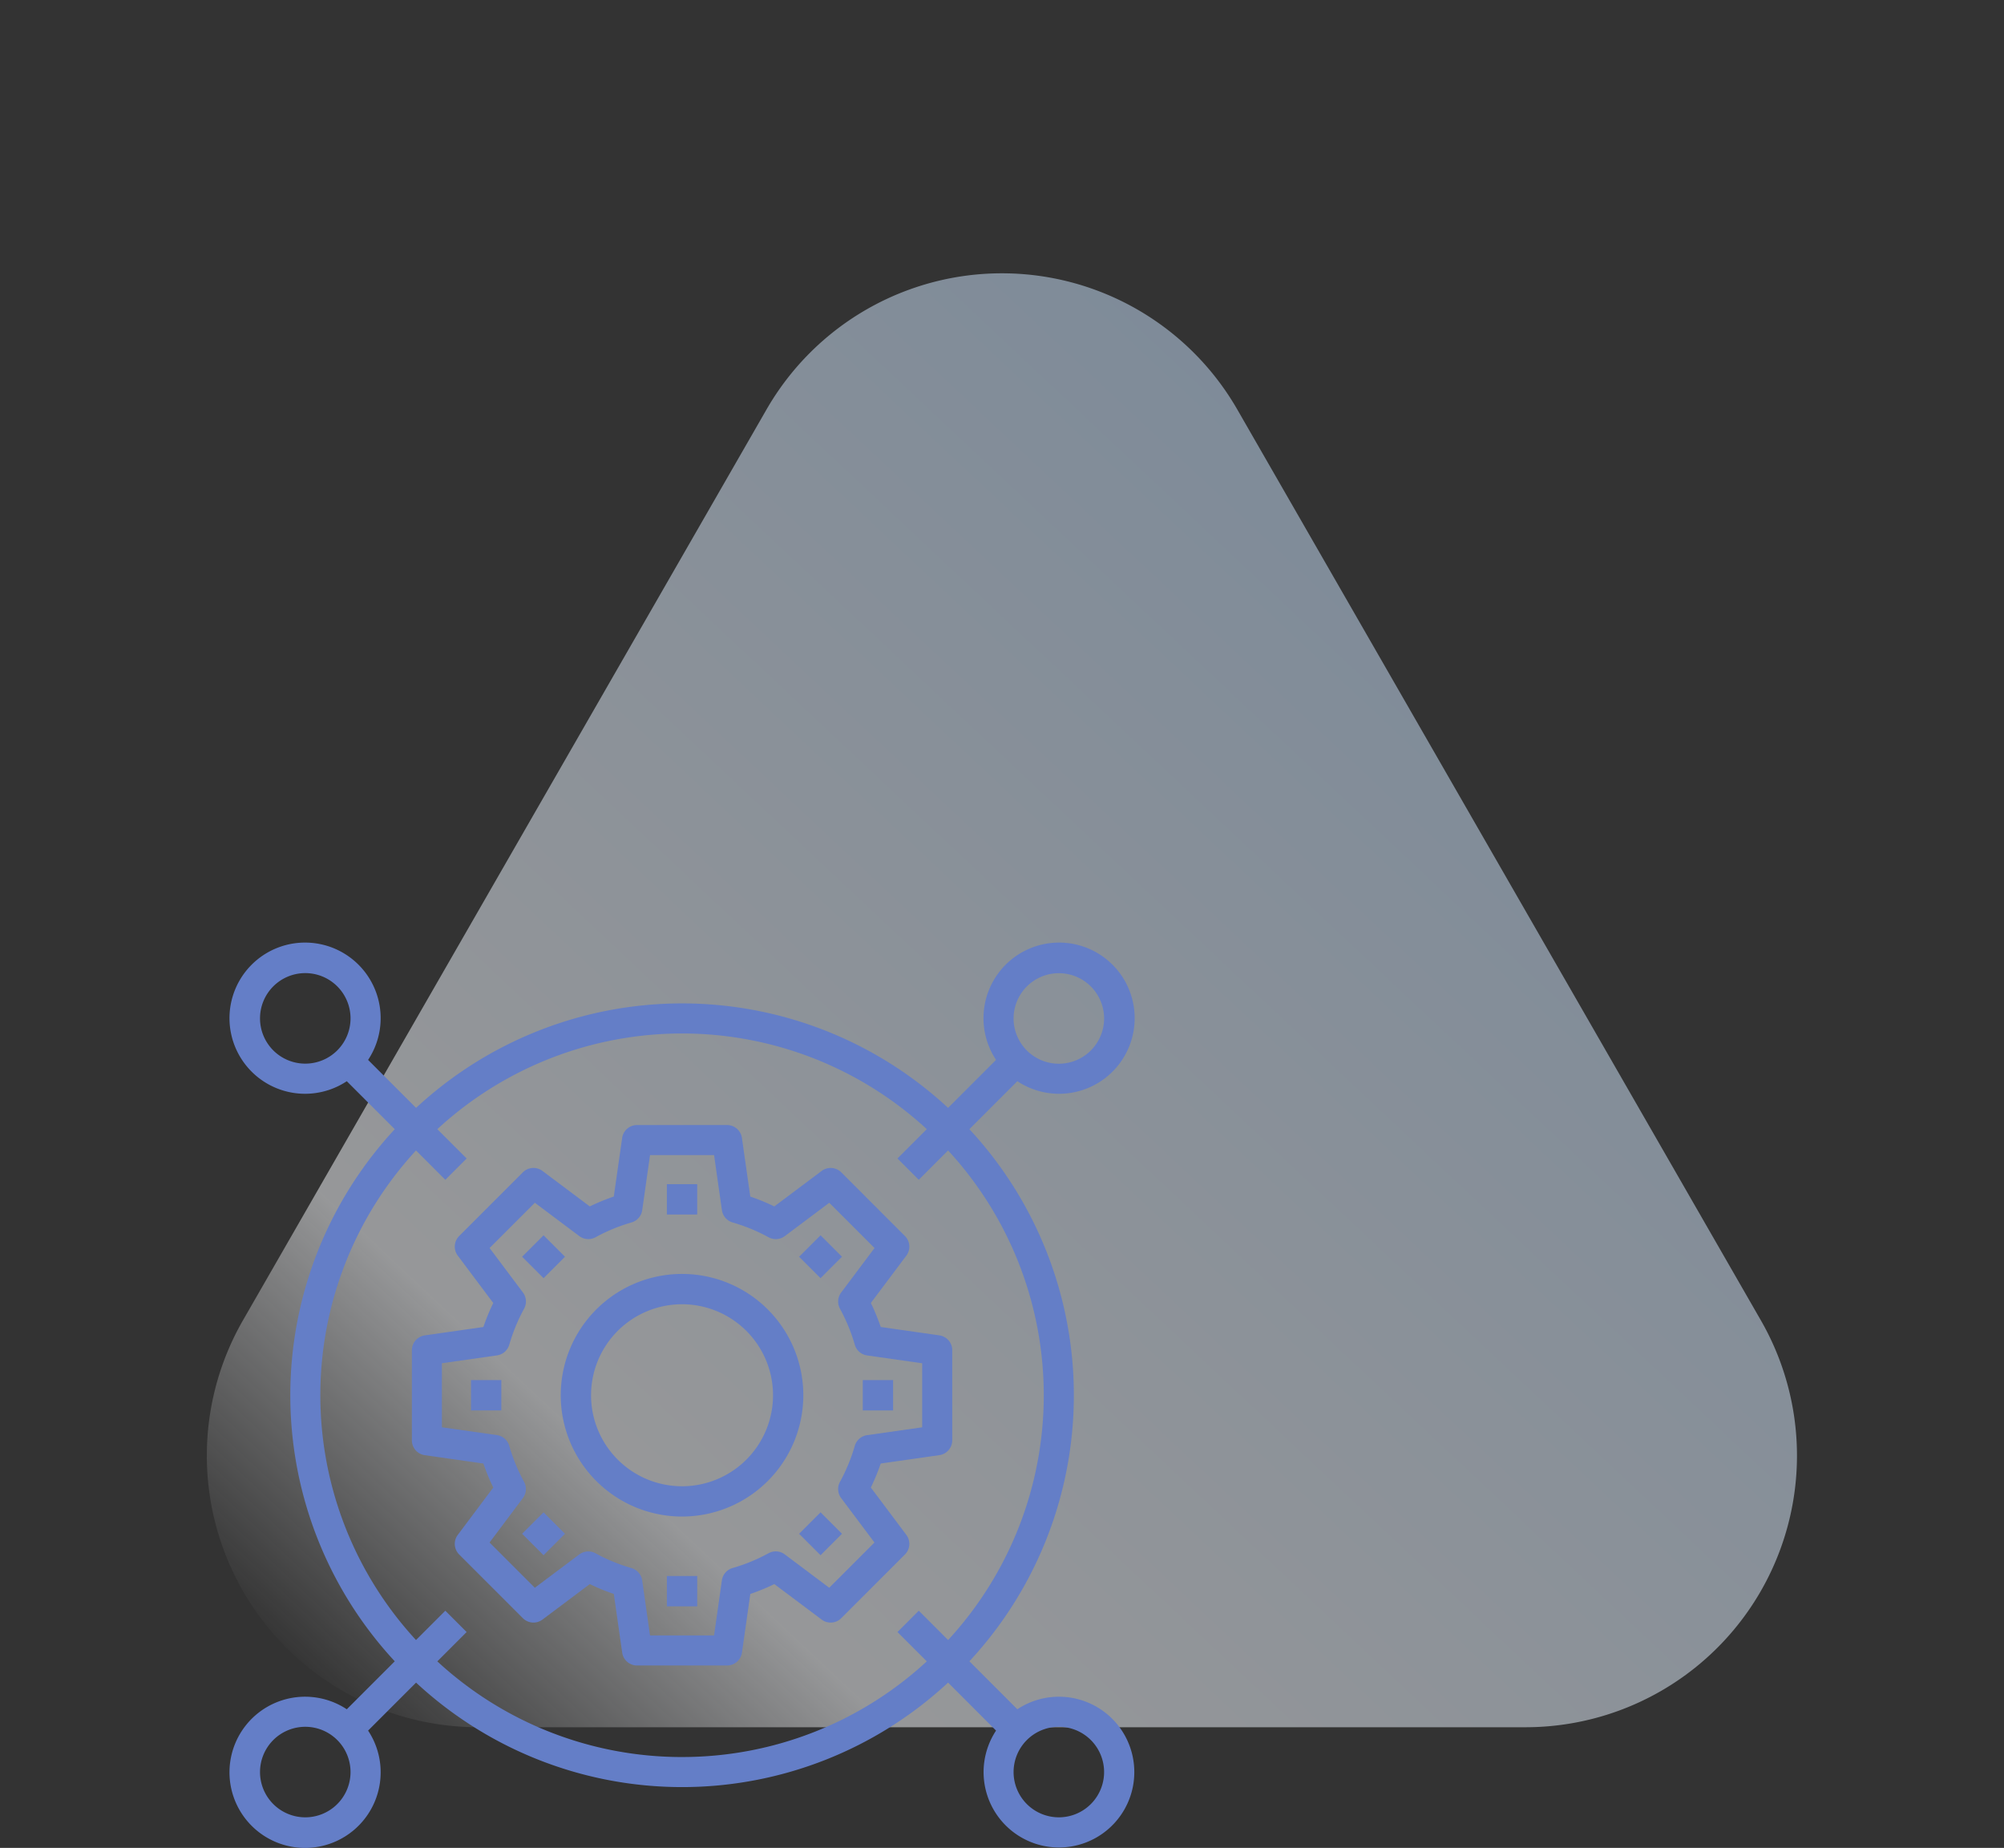 <svg xmlns="http://www.w3.org/2000/svg" xmlns:xlink="http://www.w3.org/1999/xlink" width="221.41" height="204.131" viewBox="0 0 221.41 204.131"><rect x="0" y="0" width="221.41" height="204.131" fill="#333333" stroke="none"/><defs><style>.a{opacity:0.501;fill:url(#a);}.b{fill:#fff;stroke:#707070;opacity:0;}.c{fill:#647ec7;}.d{stroke:none;}.e{fill:none;}</style><linearGradient id="a" x1="0.863" y1="0.25" x2="0.095" y2="1" gradientUnits="objectBoundingBox"><stop offset="0" stop-color="#c9e3ff"/><stop offset="0.775" stop-color="#fafcff"/><stop offset="1" stop-color="#fcfdff" stop-opacity="0"/></linearGradient></defs><g transform="translate(-393 -1190.869)"><path class="a" d="M83.687,45.238a30,30,0,0,1,52.016,0l57.844,100.613A30,30,0,0,1,167.539,190.8H51.852a30,30,0,0,1-26.008-44.952Z" transform="translate(394 1190.869)"/><g class="b" transform="translate(393 1191.327)"><rect class="d" width="221.41" height="203.673"/><rect class="e" x="0.5" y="0.5" width="220.41" height="202.673"/></g><g transform="translate(418.359 1295)"><path class="c" d="M68.628,59.272l-3.92-5.229A23.087,23.087,0,0,0,65.8,51.39l6.479-.925a1.658,1.658,0,0,0,1.423-1.64v-9.95a1.658,1.658,0,0,0-1.423-1.642L65.8,36.308a23.058,23.058,0,0,0-1.09-2.653l3.92-5.227a1.658,1.658,0,0,0-.153-2.166l-7.038-7.038a1.658,1.658,0,0,0-2.166-.153l-5.23,3.92a23.06,23.06,0,0,0-2.653-1.09l-.925-6.479A1.658,1.658,0,0,0,48.825,14h-9.95a1.658,1.658,0,0,0-1.642,1.423L36.308,21.9a23.059,23.059,0,0,0-2.653,1.09l-5.227-3.92a1.658,1.658,0,0,0-2.166.153l-7.038,7.038a1.658,1.658,0,0,0-.153,2.166l3.92,5.23a23.058,23.058,0,0,0-1.09,2.653l-6.479.925A1.658,1.658,0,0,0,14,38.875v9.95a1.658,1.658,0,0,0,1.423,1.642l6.479.925a23.086,23.086,0,0,0,1.09,2.653l-3.92,5.227a1.658,1.658,0,0,0,.153,2.166l7.038,7.038a1.658,1.658,0,0,0,2.166.153l5.229-3.92a23.084,23.084,0,0,0,2.653,1.09l.925,6.479a1.658,1.658,0,0,0,1.64,1.423h9.95a1.658,1.658,0,0,0,1.642-1.423l.925-6.479a23.087,23.087,0,0,0,2.653-1.09l5.227,3.92a1.658,1.658,0,0,0,2.166-.153l7.038-7.038A1.658,1.658,0,0,0,68.628,59.272Zm-8.517,5.841L55.2,61.428a1.658,1.658,0,0,0-1.793-.128,19.733,19.733,0,0,1-3.98,1.637,1.658,1.658,0,0,0-1.177,1.357l-.864,6.089H40.313L39.445,64.3a1.658,1.658,0,0,0-1.177-1.357,19.734,19.734,0,0,1-3.98-1.637,1.658,1.658,0,0,0-1.793.128l-4.91,3.681-5-5,3.681-4.91a1.658,1.658,0,0,0,.128-1.793,19.734,19.734,0,0,1-1.637-3.98A1.658,1.658,0,0,0,23.4,48.251l-6.083-.864V40.313l6.086-.867a1.658,1.658,0,0,0,1.357-1.177,19.61,19.61,0,0,1,1.638-3.98,1.658,1.658,0,0,0-.129-1.793l-3.681-4.91,5-5,4.91,3.681a1.658,1.658,0,0,0,1.793.129,19.609,19.609,0,0,1,3.98-1.638A1.658,1.658,0,0,0,39.449,23.4l.864-6.083h7.074l.867,6.086a1.658,1.658,0,0,0,1.177,1.357,19.609,19.609,0,0,1,3.98,1.638,1.658,1.658,0,0,0,1.793-.129l4.91-3.681,5,5L61.428,32.5a1.658,1.658,0,0,0-.129,1.793,19.61,19.61,0,0,1,1.638,3.98,1.658,1.658,0,0,0,1.356,1.177l6.086.867V47.39l-6.086.867a1.658,1.658,0,0,0-1.357,1.177,19.734,19.734,0,0,1-1.637,3.98,1.658,1.658,0,0,0,.128,1.793l3.681,4.91Z" transform="translate(6.147 6.147)"/><rect class="c" width="3.351" height="3.351" transform="translate(48.321 26.679)"/><rect class="c" width="3.351" height="3.351" transform="translate(32.327 34.696) rotate(-45)"/><rect class="c" width="3.351" height="3.351" transform="translate(32.326 65.297) rotate(-45)"/><rect class="c" width="3.351" height="3.351" transform="translate(48.321 69.963)"/><rect class="c" width="3.351" height="3.351" transform="translate(62.929 65.298) rotate(-45)"/><rect class="c" width="3.351" height="3.351" transform="translate(62.93 34.696) rotate(-45)"/><path class="c" d="M37.4,24A13.4,13.4,0,1,0,50.8,37.4,13.4,13.4,0,0,0,37.4,24Zm0,23.454A10.052,10.052,0,1,1,47.454,37.4,10.052,10.052,0,0,1,37.4,47.454Z" transform="translate(12.594 12.594)"/><rect class="c" width="3.351" height="3.351" transform="translate(26.679 48.321)"/><rect class="c" width="3.351" height="3.351" transform="translate(69.963 48.321)"/><path class="c" d="M93.6,85.273a8.273,8.273,0,0,0-4.583,1.386l-5.3-5.3a43.19,43.19,0,0,0,0-58.779l5.3-5.3a8.351,8.351,0,1,0-2.354-2.354l-5.3,5.3a43.19,43.19,0,0,0-58.779,0l-5.3-5.3a8.351,8.351,0,1,0-2.354,2.354l5.3,5.3a43.19,43.19,0,0,0,0,58.779l-5.3,5.3a8.351,8.351,0,1,0,2.354,2.354l5.3-5.3a43.19,43.19,0,0,0,58.779,0l5.3,5.3A8.326,8.326,0,1,0,93.6,85.273Zm0-79.925a5,5,0,1,1-5,5,5,5,0,0,1,5-5ZM10.343,15.338a5,5,0,1,1,5-5,5,5,0,0,1-5,5Zm0,83.256a5,5,0,1,1,5-5,5,5,0,0,1-5,5Zm41.628-6.66a39.81,39.81,0,0,1-27.04-10.568l3.24-3.24L25.817,75.77l-3.24,3.24a39.874,39.874,0,0,1,0-54.08l3.24,3.24,2.354-2.354-3.24-3.24a39.874,39.874,0,0,1,54.08,0l-3.24,3.24,2.354,2.354,3.24-3.24a39.874,39.874,0,0,1,0,54.08l-3.24-3.24L75.77,78.125l3.24,3.24a39.81,39.81,0,0,1-27.04,10.568ZM93.6,98.594a5,5,0,1,1,5-5A5,5,0,0,1,93.6,98.594Z" transform="translate(-1.974 -1.974)"/></g></g></svg>
